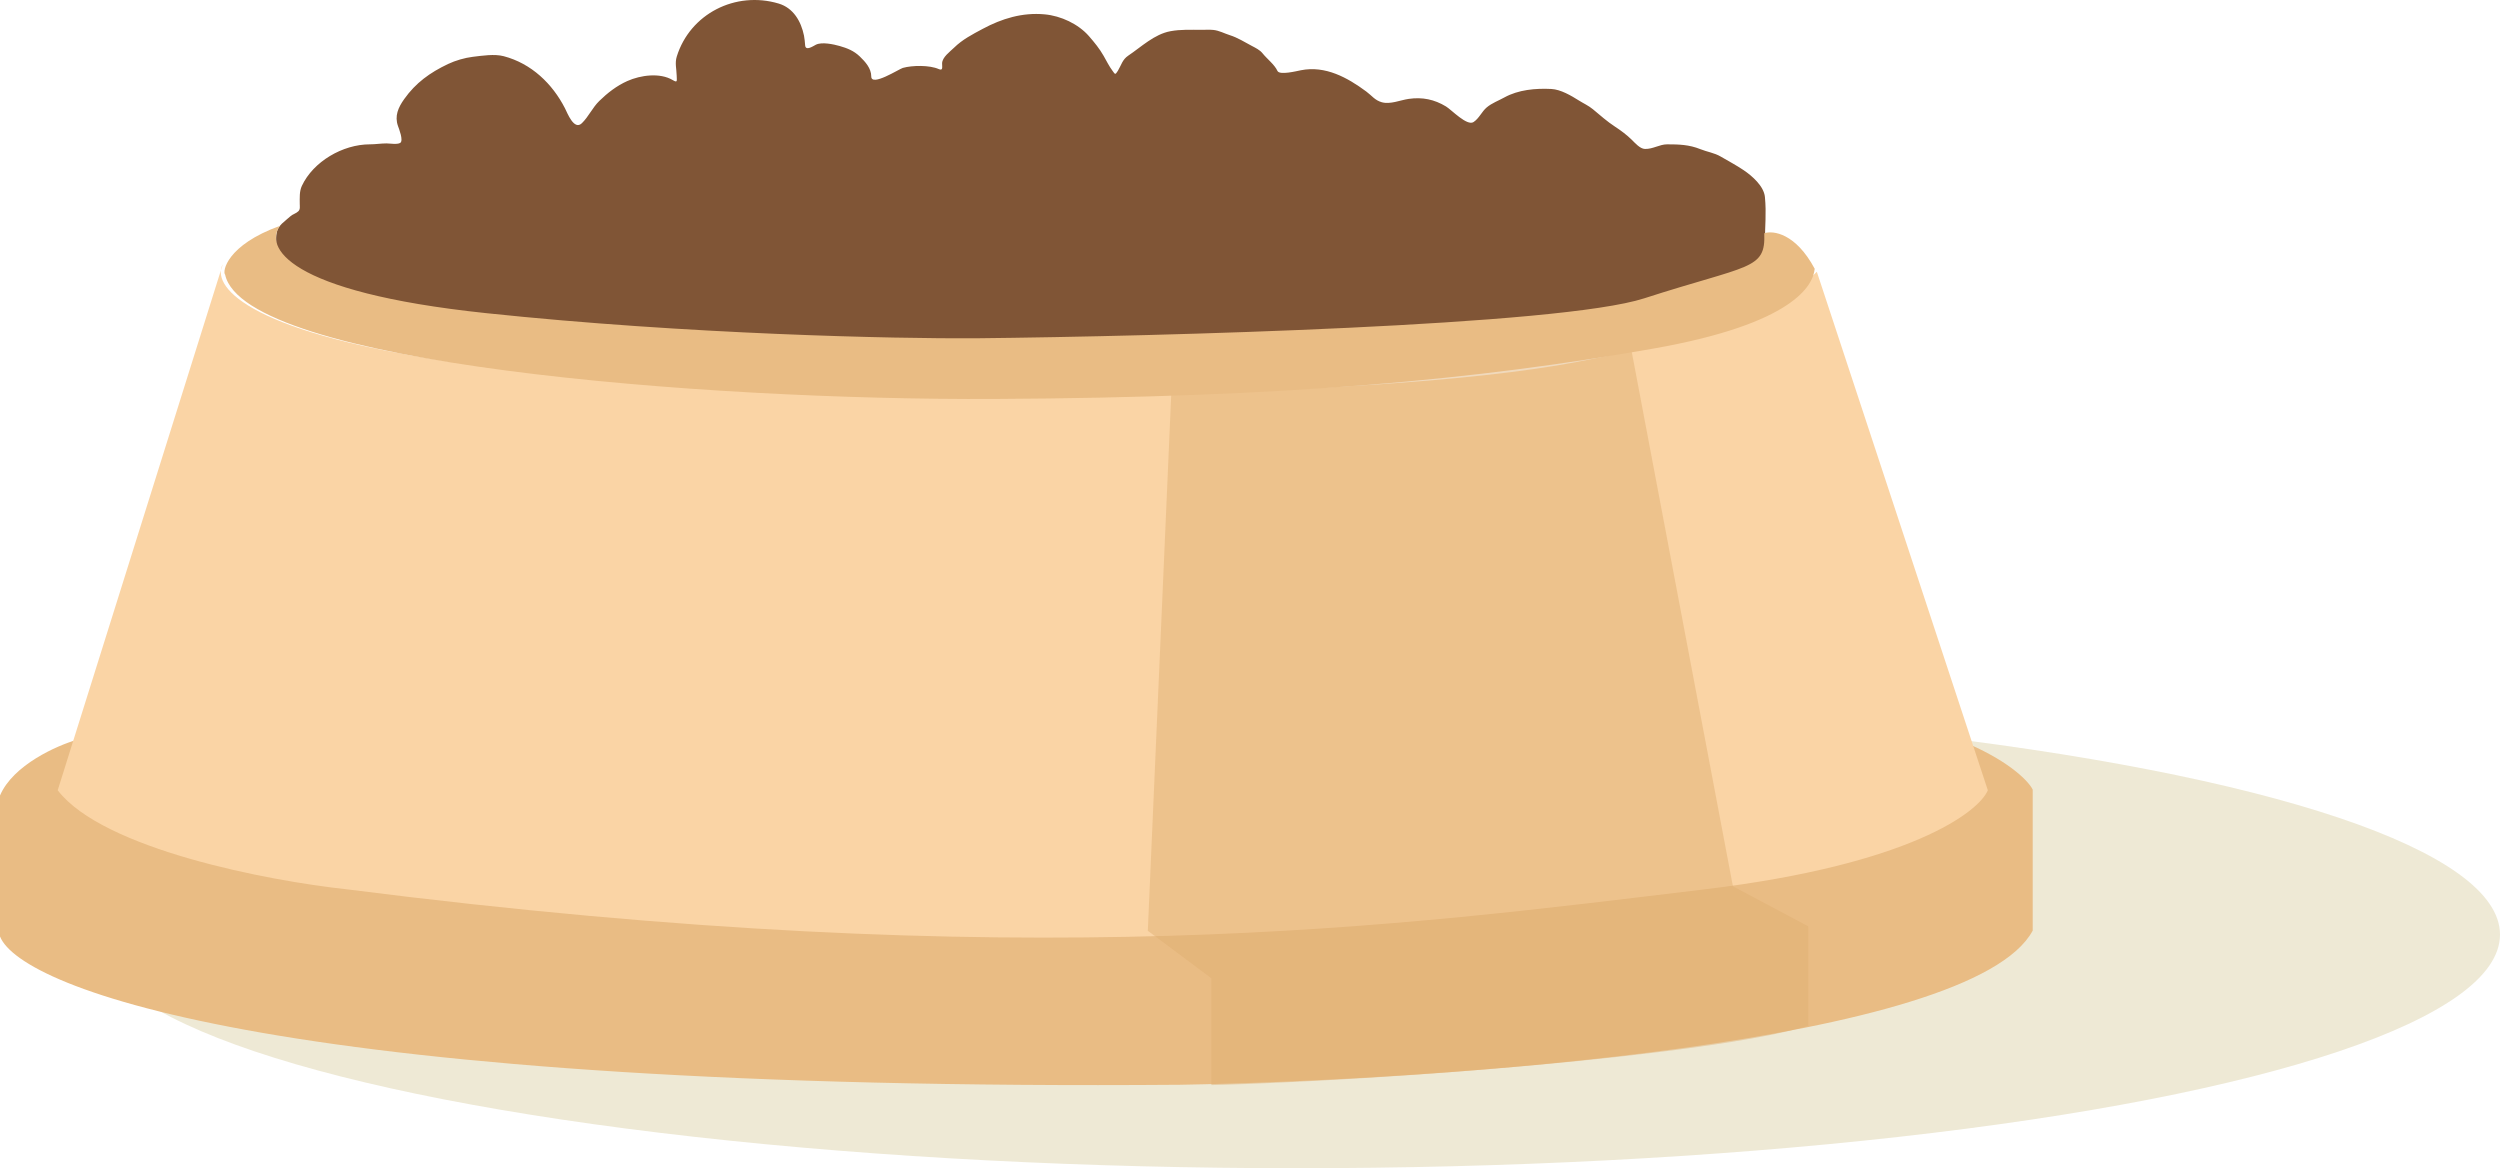 <svg width="214" height="100" viewBox="0 0 214 100" fill="none" xmlns="http://www.w3.org/2000/svg">
<ellipse cx="111" cy="80" rx="103" ry="20" fill="#EEE9D5"/>
<path d="M0 68.095C1.117 65.481 4.865 63.822 6.6 63.319C59.058 62.775 164.888 62.087 168.543 63.696C172.198 65.305 173.704 66.964 174 67.593V79.659C168.822 89.311 123.192 92.479 101.024 92.856C24.469 93.459 1.777 84.644 0 80.161V68.095Z" fill="#E9BC84"/>
<path d="M4.94 67.646L18.907 23.143C18.927 22.956 18.983 22.783 19.069 22.627L18.907 23.143C18.677 25.279 23.191 29.28 43.508 31.605C71.129 34.767 117.334 34.387 135.027 30.973C152.719 27.559 152.338 26.294 155.52 23.259L170.158 67.646C169.394 69.501 163.516 74.013 145.973 76.119C119.796 79.26 88.407 83.609 29.634 76.119C23.015 75.402 8.809 72.704 4.94 67.646Z" fill="#FAD4A5"/>
<path d="M98.252 79.676L100.276 33.318C103.312 33.318 126.331 32.048 139.611 29.762L148.338 75.866L154.789 79.295V87.805C146.492 90.345 118.363 92.504 103.691 92.885V83.741L98.252 79.676Z" fill="#DFAE71" fill-opacity="0.47"/>
<path d="M23.638 20.812C23.638 21.151 23.721 21.459 23.79 21.769C23.668 21.859 23.476 21.791 23.476 21.958C23.476 22.171 23.485 22.436 23.575 22.63C24.134 23.845 25.098 24.517 26.338 25.037C27.422 25.491 28.527 25.996 29.541 26.582C30.473 27.122 31.339 27.799 32.317 28.26C34.197 29.147 36.361 29.431 38.368 29.946C40.038 30.375 41.737 30.182 43.44 30.144C45.214 30.104 46.976 30.041 48.749 29.964C50.242 29.898 51.723 29.798 53.219 29.832C54.444 29.859 55.517 30.132 56.696 30.407C61.209 31.46 65.932 31.615 70.537 32.019C73.454 32.275 76.364 32.649 79.283 32.866C81.824 33.056 84.326 33.143 86.875 33.143C89.576 33.143 92.267 33.011 94.966 32.923C97.347 32.846 99.713 32.583 102.09 32.449C104.759 32.298 107.412 31.834 110.073 31.562C112.594 31.304 115.134 31.06 117.643 30.71C122.907 29.975 128.185 29.736 133.397 28.616C136.713 27.903 139.805 26.585 142.988 25.476C144.069 25.099 145.185 24.879 146.263 24.488C146.905 24.255 147.476 23.998 148.082 23.702C148.609 23.444 149.226 23.22 149.78 23.025C150.315 22.838 150.782 22.462 151.263 22.174C151.372 22.108 151.849 21.818 151.878 21.717C151.935 21.522 151.078 20.919 151.078 20.714C151.078 19.269 151.212 18.309 151.078 16.869C150.991 15.934 149.985 15.059 149.25 14.563C148.621 14.139 147.946 13.784 147.291 13.4C146.754 13.084 146.123 12.999 145.549 12.767C144.591 12.381 143.714 12.355 142.705 12.355C142.054 12.355 141.498 12.769 140.805 12.75C140.384 12.738 139.95 12.231 139.673 11.959C139.24 11.536 138.742 11.166 138.235 10.835C137.572 10.403 136.964 9.859 136.357 9.355C135.988 9.048 135.554 8.855 135.149 8.6C134.491 8.187 133.598 7.658 132.795 7.616C131.444 7.547 129.972 7.68 128.774 8.341C128.272 8.619 127.708 8.822 127.265 9.193C126.837 9.552 126.614 10.135 126.133 10.449C125.576 10.812 124.254 9.402 123.779 9.114C122.78 8.508 121.758 8.298 120.59 8.464C119.863 8.567 119.022 8.954 118.29 8.754C117.693 8.591 117.436 8.191 116.951 7.832C115.343 6.642 113.449 5.595 111.353 6.014C111.005 6.083 109.525 6.456 109.35 6.071C109.104 5.529 108.442 5.027 108.074 4.564C107.843 4.274 107.477 4.099 107.153 3.928C106.541 3.603 105.936 3.219 105.271 3.01C104.804 2.863 104.354 2.61 103.86 2.562C103.535 2.53 103.199 2.553 102.872 2.553C101.975 2.553 101.071 2.506 100.186 2.672C98.804 2.93 97.701 4.011 96.574 4.766C96.071 5.104 95.988 5.569 95.689 6.062C95.451 6.454 95.445 6.346 95.235 6.066C94.944 5.678 94.712 5.206 94.472 4.784C94.117 4.161 93.684 3.632 93.214 3.093C92.306 2.054 90.818 1.354 89.413 1.227C87.504 1.054 85.754 1.592 84.112 2.474C83.216 2.956 82.39 3.376 81.66 4.09C81.31 4.432 80.664 4.887 80.644 5.416C80.634 5.699 80.755 6.09 80.357 5.913C79.575 5.565 78.098 5.584 77.284 5.812C76.972 5.899 74.58 7.449 74.58 6.545C74.58 5.857 74.082 5.297 73.592 4.828C73.094 4.352 72.528 4.123 71.871 3.937C71.357 3.791 70.346 3.57 69.841 3.827C69.603 3.947 68.959 4.4 68.92 3.879C68.9 3.622 68.873 3.301 68.821 3.045C68.572 1.827 67.912 0.68 66.656 0.305C62.955 -0.8 59.068 1.187 57.932 4.837C57.757 5.397 57.91 5.894 57.923 6.453C57.933 6.926 58.016 7.111 57.59 6.857C56.492 6.201 54.837 6.429 53.7 6.936C52.794 7.339 51.996 7.96 51.297 8.644C50.716 9.211 50.389 9.979 49.81 10.545C49.14 11.2 48.564 9.665 48.363 9.272C47.286 7.166 45.49 5.435 43.116 4.81C42.323 4.602 41.273 4.768 40.475 4.863C39.785 4.945 38.979 5.181 38.354 5.478C36.803 6.215 35.587 7.09 34.599 8.482C34.088 9.201 33.762 9.928 34.069 10.791C34.14 10.992 34.563 12.042 34.258 12.232C34.004 12.389 33.378 12.276 33.081 12.276C32.605 12.276 32.14 12.355 31.661 12.355C29.338 12.355 26.808 13.834 25.839 15.912C25.618 16.386 25.659 16.943 25.659 17.453C25.659 17.68 25.713 17.914 25.538 18.085C25.342 18.277 25.054 18.333 24.851 18.52C24.613 18.739 24.354 18.927 24.123 19.152C23.599 19.664 23.638 20.131 23.638 20.812Z" fill="#805536"/>
<path d="M41.61 26.805C24.348 24.981 22.656 21.064 23.967 19.333C19.398 20.98 19.017 23.259 19.271 23.512C20.921 31.11 60.015 34.276 85.147 34.15C110.278 34.023 126.398 32.504 141.503 29.844C153.586 27.717 155.211 24.399 155.338 23.006C153.713 19.966 151.784 19.713 151.022 19.966C151.149 23.132 149.753 22.626 140.741 25.538C133.531 27.869 99.574 28.789 83.496 28.958C76.727 29 58.872 28.628 41.61 26.805Z" fill="#E9BC84"/>
</svg>
